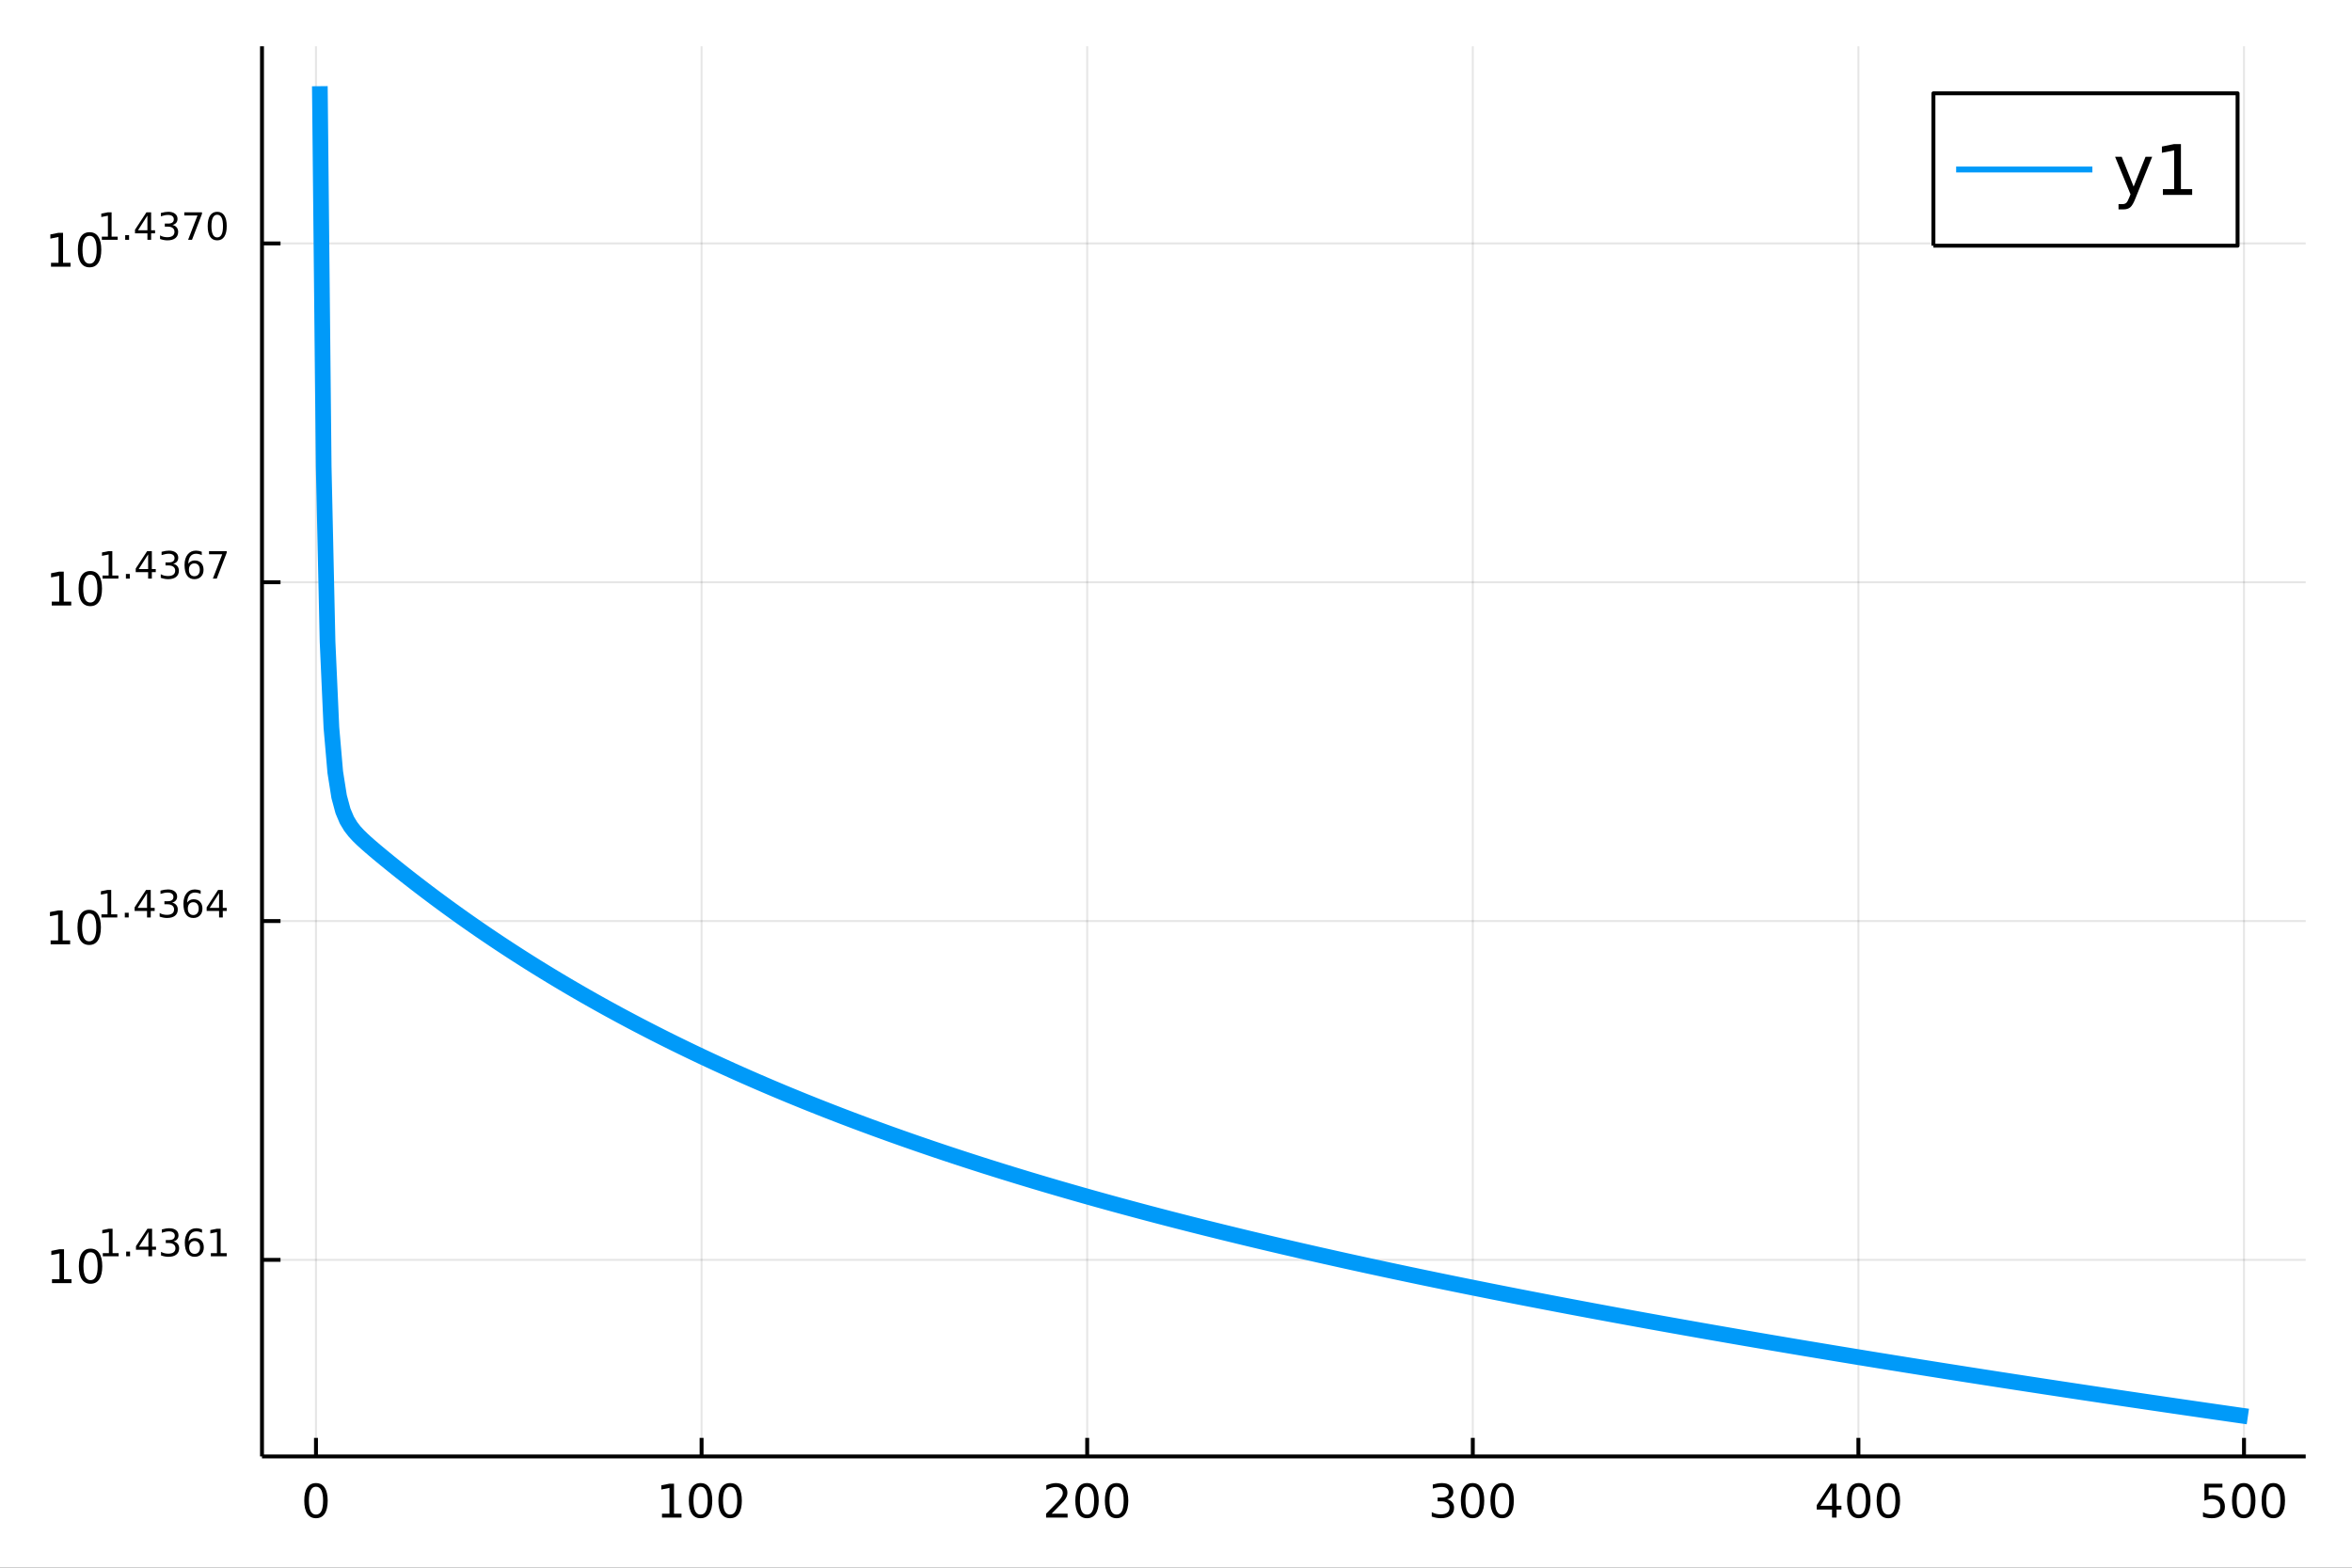 <?xml version="1.0" encoding="utf-8"?>
<svg xmlns="http://www.w3.org/2000/svg" xmlns:xlink="http://www.w3.org/1999/xlink" width="600" height="400" viewBox="0 0 2400 1600">
<rect x="0" y="0" width="2400" height="1600" fill="#333333" stroke="none"/>
<defs>
  <clipPath id="clip170">
    <rect x="0" y="0" width="2400" height="1600"/>
  </clipPath>
</defs>
<path clip-path="url(#clip170)" d="
M0 1600 L2400 1600 L2400 0 L0 0  Z
  " fill="#ffffff" fill-rule="evenodd" fill-opacity="1"/>
<defs>
  <clipPath id="clip171">
    <rect x="480" y="0" width="1681" height="1600"/>
  </clipPath>
</defs>
<path clip-path="url(#clip170)" d="
M267.341 1486.45 L2352.76 1486.45 L2352.76 47.244 L267.341 47.244  Z
  " fill="#ffffff" fill-rule="evenodd" fill-opacity="1"/>
<defs>
  <clipPath id="clip172">
    <rect x="267" y="47" width="2086" height="1440"/>
  </clipPath>
</defs>
<polyline clip-path="url(#clip172)" style="stroke:#000000; stroke-linecap:butt; stroke-linejoin:round; stroke-width:2; stroke-opacity:0.1; fill:none" points="
  322.428,1486.45 322.428,47.244 
  "/>
<polyline clip-path="url(#clip172)" style="stroke:#000000; stroke-linecap:butt; stroke-linejoin:round; stroke-width:2; stroke-opacity:0.1; fill:none" points="
  715.902,1486.45 715.902,47.244 
  "/>
<polyline clip-path="url(#clip172)" style="stroke:#000000; stroke-linecap:butt; stroke-linejoin:round; stroke-width:2; stroke-opacity:0.1; fill:none" points="
  1109.38,1486.45 1109.38,47.244 
  "/>
<polyline clip-path="url(#clip172)" style="stroke:#000000; stroke-linecap:butt; stroke-linejoin:round; stroke-width:2; stroke-opacity:0.1; fill:none" points="
  1502.85,1486.45 1502.85,47.244 
  "/>
<polyline clip-path="url(#clip172)" style="stroke:#000000; stroke-linecap:butt; stroke-linejoin:round; stroke-width:2; stroke-opacity:0.1; fill:none" points="
  1896.33,1486.45 1896.33,47.244 
  "/>
<polyline clip-path="url(#clip172)" style="stroke:#000000; stroke-linecap:butt; stroke-linejoin:round; stroke-width:2; stroke-opacity:0.1; fill:none" points="
  2289.8,1486.45 2289.8,47.244 
  "/>
<polyline clip-path="url(#clip170)" style="stroke:#000000; stroke-linecap:butt; stroke-linejoin:round; stroke-width:4; stroke-opacity:1; fill:none" points="
  267.341,1486.45 2352.76,1486.45 
  "/>
<polyline clip-path="url(#clip170)" style="stroke:#000000; stroke-linecap:butt; stroke-linejoin:round; stroke-width:4; stroke-opacity:1; fill:none" points="
  322.428,1486.45 322.428,1467.55 
  "/>
<polyline clip-path="url(#clip170)" style="stroke:#000000; stroke-linecap:butt; stroke-linejoin:round; stroke-width:4; stroke-opacity:1; fill:none" points="
  715.902,1486.45 715.902,1467.55 
  "/>
<polyline clip-path="url(#clip170)" style="stroke:#000000; stroke-linecap:butt; stroke-linejoin:round; stroke-width:4; stroke-opacity:1; fill:none" points="
  1109.38,1486.45 1109.38,1467.55 
  "/>
<polyline clip-path="url(#clip170)" style="stroke:#000000; stroke-linecap:butt; stroke-linejoin:round; stroke-width:4; stroke-opacity:1; fill:none" points="
  1502.85,1486.45 1502.85,1467.55 
  "/>
<polyline clip-path="url(#clip170)" style="stroke:#000000; stroke-linecap:butt; stroke-linejoin:round; stroke-width:4; stroke-opacity:1; fill:none" points="
  1896.33,1486.45 1896.33,1467.55 
  "/>
<polyline clip-path="url(#clip170)" style="stroke:#000000; stroke-linecap:butt; stroke-linejoin:round; stroke-width:4; stroke-opacity:1; fill:none" points="
  2289.8,1486.45 2289.8,1467.55 
  "/>
<path clip-path="url(#clip170)" d="M322.428 1517.37 Q318.817 1517.37 316.988 1520.93 Q315.182 1524.47 315.182 1531.6 Q315.182 1538.71 316.988 1542.27 Q318.817 1545.82 322.428 1545.82 Q326.062 1545.82 327.867 1542.27 Q329.696 1538.71 329.696 1531.6 Q329.696 1524.47 327.867 1520.93 Q326.062 1517.37 322.428 1517.37 M322.428 1513.66 Q328.238 1513.66 331.293 1518.27 Q334.372 1522.85 334.372 1531.6 Q334.372 1540.33 331.293 1544.94 Q328.238 1549.52 322.428 1549.52 Q316.618 1549.52 313.539 1544.94 Q310.483 1540.33 310.483 1531.6 Q310.483 1522.85 313.539 1518.27 Q316.618 1513.66 322.428 1513.66 Z" fill="#000000" fill-rule="evenodd" fill-opacity="1" /><path clip-path="url(#clip170)" d="M675.509 1544.91 L683.148 1544.91 L683.148 1518.55 L674.838 1520.21 L674.838 1515.95 L683.101 1514.29 L687.777 1514.29 L687.777 1544.91 L695.416 1544.91 L695.416 1548.85 L675.509 1548.85 L675.509 1544.91 Z" fill="#000000" fill-rule="evenodd" fill-opacity="1" /><path clip-path="url(#clip170)" d="M714.86 1517.37 Q711.249 1517.37 709.421 1520.93 Q707.615 1524.47 707.615 1531.6 Q707.615 1538.71 709.421 1542.27 Q711.249 1545.82 714.86 1545.82 Q718.495 1545.82 720.3 1542.27 Q722.129 1538.71 722.129 1531.6 Q722.129 1524.47 720.3 1520.93 Q718.495 1517.37 714.86 1517.37 M714.86 1513.66 Q720.671 1513.66 723.726 1518.27 Q726.805 1522.85 726.805 1531.6 Q726.805 1540.33 723.726 1544.94 Q720.671 1549.52 714.86 1549.52 Q709.05 1549.52 705.972 1544.94 Q702.916 1540.33 702.916 1531.6 Q702.916 1522.85 705.972 1518.27 Q709.05 1513.66 714.86 1513.66 Z" fill="#000000" fill-rule="evenodd" fill-opacity="1" /><path clip-path="url(#clip170)" d="M745.022 1517.37 Q741.411 1517.37 739.583 1520.93 Q737.777 1524.47 737.777 1531.6 Q737.777 1538.71 739.583 1542.27 Q741.411 1545.82 745.022 1545.82 Q748.657 1545.82 750.462 1542.27 Q752.291 1538.71 752.291 1531.6 Q752.291 1524.47 750.462 1520.93 Q748.657 1517.37 745.022 1517.37 M745.022 1513.66 Q750.833 1513.66 753.888 1518.27 Q756.967 1522.85 756.967 1531.6 Q756.967 1540.33 753.888 1544.94 Q750.833 1549.52 745.022 1549.52 Q739.212 1549.52 736.134 1544.94 Q733.078 1540.33 733.078 1531.6 Q733.078 1522.85 736.134 1518.27 Q739.212 1513.66 745.022 1513.66 Z" fill="#000000" fill-rule="evenodd" fill-opacity="1" /><path clip-path="url(#clip170)" d="M1073.07 1544.91 L1089.39 1544.91 L1089.39 1548.85 L1067.44 1548.85 L1067.44 1544.91 Q1070.11 1542.16 1074.69 1537.53 Q1079.3 1532.88 1080.48 1531.53 Q1082.72 1529.01 1083.6 1527.27 Q1084.5 1525.51 1084.5 1523.82 Q1084.5 1521.07 1082.56 1519.33 Q1080.64 1517.6 1077.54 1517.6 Q1075.34 1517.6 1072.88 1518.36 Q1070.45 1519.13 1067.68 1520.68 L1067.68 1515.95 Q1070.5 1514.82 1072.95 1514.24 Q1075.41 1513.66 1077.44 1513.66 Q1082.81 1513.66 1086.01 1516.35 Q1089.2 1519.03 1089.2 1523.52 Q1089.2 1525.65 1088.39 1527.57 Q1087.61 1529.47 1085.5 1532.07 Q1084.92 1532.74 1081.82 1535.95 Q1078.72 1539.15 1073.07 1544.91 Z" fill="#000000" fill-rule="evenodd" fill-opacity="1" /><path clip-path="url(#clip170)" d="M1109.2 1517.37 Q1105.59 1517.37 1103.76 1520.93 Q1101.96 1524.47 1101.96 1531.6 Q1101.96 1538.71 1103.76 1542.27 Q1105.59 1545.82 1109.2 1545.82 Q1112.84 1545.82 1114.64 1542.27 Q1116.47 1538.71 1116.47 1531.6 Q1116.47 1524.47 1114.64 1520.93 Q1112.84 1517.37 1109.2 1517.37 M1109.2 1513.66 Q1115.01 1513.66 1118.07 1518.27 Q1121.15 1522.85 1121.15 1531.6 Q1121.15 1540.33 1118.07 1544.94 Q1115.01 1549.52 1109.2 1549.52 Q1103.39 1549.52 1100.31 1544.94 Q1097.26 1540.33 1097.26 1531.6 Q1097.26 1522.85 1100.31 1518.27 Q1103.39 1513.66 1109.2 1513.66 Z" fill="#000000" fill-rule="evenodd" fill-opacity="1" /><path clip-path="url(#clip170)" d="M1139.36 1517.37 Q1135.75 1517.37 1133.93 1520.93 Q1132.12 1524.47 1132.12 1531.6 Q1132.12 1538.71 1133.93 1542.27 Q1135.75 1545.82 1139.36 1545.82 Q1143 1545.82 1144.8 1542.27 Q1146.63 1538.71 1146.63 1531.6 Q1146.63 1524.47 1144.8 1520.93 Q1143 1517.37 1139.36 1517.37 M1139.36 1513.66 Q1145.18 1513.66 1148.23 1518.27 Q1151.31 1522.85 1151.31 1531.6 Q1151.31 1540.33 1148.23 1544.94 Q1145.18 1549.52 1139.36 1549.52 Q1133.55 1549.52 1130.48 1544.94 Q1127.42 1540.33 1127.42 1531.6 Q1127.42 1522.85 1130.48 1518.27 Q1133.55 1513.66 1139.36 1513.66 Z" fill="#000000" fill-rule="evenodd" fill-opacity="1" /><path clip-path="url(#clip170)" d="M1476.61 1530.21 Q1479.97 1530.93 1481.84 1533.2 Q1483.74 1535.47 1483.74 1538.8 Q1483.74 1543.92 1480.22 1546.72 Q1476.71 1549.52 1470.22 1549.52 Q1468.05 1549.52 1465.73 1549.08 Q1463.44 1548.66 1460.99 1547.81 L1460.99 1543.29 Q1462.93 1544.43 1465.25 1545.01 Q1467.56 1545.58 1470.09 1545.58 Q1474.48 1545.58 1476.77 1543.85 Q1479.09 1542.11 1479.09 1538.8 Q1479.09 1535.75 1476.94 1534.03 Q1474.81 1532.3 1470.99 1532.3 L1466.96 1532.3 L1466.96 1528.45 L1471.17 1528.45 Q1474.62 1528.45 1476.45 1527.09 Q1478.28 1525.7 1478.28 1523.11 Q1478.28 1520.45 1476.38 1519.03 Q1474.51 1517.6 1470.99 1517.6 Q1469.07 1517.6 1466.87 1518.01 Q1464.67 1518.43 1462.03 1519.31 L1462.03 1515.14 Q1464.69 1514.4 1467.01 1514.03 Q1469.34 1513.66 1471.4 1513.66 Q1476.73 1513.66 1479.83 1516.09 Q1482.93 1518.5 1482.93 1522.62 Q1482.93 1525.49 1481.29 1527.48 Q1479.65 1529.45 1476.61 1530.21 Z" fill="#000000" fill-rule="evenodd" fill-opacity="1" /><path clip-path="url(#clip170)" d="M1502.61 1517.37 Q1499 1517.37 1497.17 1520.93 Q1495.36 1524.47 1495.36 1531.6 Q1495.36 1538.71 1497.17 1542.27 Q1499 1545.82 1502.61 1545.82 Q1506.24 1545.82 1508.05 1542.27 Q1509.88 1538.71 1509.88 1531.6 Q1509.88 1524.47 1508.05 1520.93 Q1506.24 1517.37 1502.61 1517.37 M1502.61 1513.66 Q1508.42 1513.66 1511.47 1518.27 Q1514.55 1522.85 1514.55 1531.6 Q1514.55 1540.33 1511.47 1544.94 Q1508.42 1549.52 1502.61 1549.52 Q1496.8 1549.52 1493.72 1544.94 Q1490.66 1540.33 1490.66 1531.6 Q1490.66 1522.85 1493.72 1518.27 Q1496.8 1513.66 1502.61 1513.66 Z" fill="#000000" fill-rule="evenodd" fill-opacity="1" /><path clip-path="url(#clip170)" d="M1532.77 1517.37 Q1529.16 1517.37 1527.33 1520.93 Q1525.52 1524.47 1525.52 1531.6 Q1525.52 1538.71 1527.33 1542.27 Q1529.16 1545.82 1532.77 1545.82 Q1536.4 1545.82 1538.21 1542.27 Q1540.04 1538.71 1540.04 1531.6 Q1540.04 1524.47 1538.21 1520.93 Q1536.4 1517.37 1532.77 1517.37 M1532.77 1513.66 Q1538.58 1513.66 1541.64 1518.27 Q1544.71 1522.85 1544.71 1531.6 Q1544.71 1540.33 1541.64 1544.94 Q1538.58 1549.52 1532.77 1549.52 Q1526.96 1549.52 1523.88 1544.94 Q1520.83 1540.33 1520.83 1531.6 Q1520.83 1522.85 1523.88 1518.27 Q1526.96 1513.66 1532.77 1513.66 Z" fill="#000000" fill-rule="evenodd" fill-opacity="1" /><path clip-path="url(#clip170)" d="M1869.42 1518.36 L1857.61 1536.81 L1869.42 1536.81 L1869.42 1518.36 M1868.19 1514.29 L1874.07 1514.29 L1874.07 1536.81 L1879 1536.81 L1879 1540.7 L1874.07 1540.7 L1874.07 1548.85 L1869.42 1548.85 L1869.42 1540.7 L1853.81 1540.7 L1853.81 1536.19 L1868.19 1514.29 Z" fill="#000000" fill-rule="evenodd" fill-opacity="1" /><path clip-path="url(#clip170)" d="M1896.73 1517.37 Q1893.12 1517.37 1891.29 1520.93 Q1889.49 1524.47 1889.49 1531.6 Q1889.49 1538.71 1891.29 1542.27 Q1893.12 1545.82 1896.73 1545.82 Q1900.36 1545.82 1902.17 1542.27 Q1904 1538.71 1904 1531.6 Q1904 1524.47 1902.17 1520.93 Q1900.36 1517.37 1896.73 1517.37 M1896.73 1513.66 Q1902.54 1513.66 1905.6 1518.27 Q1908.68 1522.85 1908.68 1531.6 Q1908.68 1540.33 1905.6 1544.94 Q1902.54 1549.52 1896.73 1549.52 Q1890.92 1549.52 1887.84 1544.94 Q1884.79 1540.33 1884.79 1531.6 Q1884.79 1522.85 1887.84 1518.27 Q1890.92 1513.66 1896.73 1513.66 Z" fill="#000000" fill-rule="evenodd" fill-opacity="1" /><path clip-path="url(#clip170)" d="M1926.89 1517.37 Q1923.28 1517.37 1921.45 1520.93 Q1919.65 1524.47 1919.65 1531.6 Q1919.65 1538.71 1921.45 1542.27 Q1923.28 1545.82 1926.89 1545.82 Q1930.53 1545.82 1932.33 1542.27 Q1934.16 1538.71 1934.16 1531.6 Q1934.16 1524.47 1932.33 1520.93 Q1930.53 1517.37 1926.89 1517.37 M1926.89 1513.66 Q1932.7 1513.66 1935.76 1518.27 Q1938.84 1522.85 1938.84 1531.6 Q1938.84 1540.33 1935.76 1544.94 Q1932.7 1549.52 1926.89 1549.52 Q1921.08 1549.52 1918 1544.94 Q1914.95 1540.33 1914.95 1531.6 Q1914.95 1522.85 1918 1518.27 Q1921.08 1513.66 1926.89 1513.66 Z" fill="#000000" fill-rule="evenodd" fill-opacity="1" /><path clip-path="url(#clip170)" d="M2249.42 1514.29 L2267.77 1514.29 L2267.77 1518.22 L2253.7 1518.22 L2253.7 1526.7 Q2254.72 1526.35 2255.74 1526.19 Q2256.76 1526 2257.77 1526 Q2263.56 1526 2266.94 1529.17 Q2270.32 1532.34 2270.32 1537.76 Q2270.32 1543.34 2266.85 1546.44 Q2263.38 1549.52 2257.06 1549.52 Q2254.88 1549.52 2252.61 1549.15 Q2250.37 1548.78 2247.96 1548.04 L2247.96 1543.34 Q2250.04 1544.47 2252.27 1545.03 Q2254.49 1545.58 2256.96 1545.58 Q2260.97 1545.58 2263.31 1543.48 Q2265.65 1541.37 2265.65 1537.76 Q2265.65 1534.15 2263.31 1532.04 Q2260.97 1529.94 2256.96 1529.94 Q2255.09 1529.94 2253.21 1530.35 Q2251.36 1530.77 2249.42 1531.65 L2249.42 1514.29 Z" fill="#000000" fill-rule="evenodd" fill-opacity="1" /><path clip-path="url(#clip170)" d="M2289.53 1517.37 Q2285.92 1517.37 2284.09 1520.93 Q2282.29 1524.47 2282.29 1531.6 Q2282.29 1538.71 2284.09 1542.27 Q2285.92 1545.82 2289.53 1545.82 Q2293.17 1545.82 2294.97 1542.27 Q2296.8 1538.71 2296.8 1531.6 Q2296.8 1524.47 2294.97 1520.93 Q2293.17 1517.37 2289.53 1517.37 M2289.53 1513.66 Q2295.34 1513.66 2298.4 1518.27 Q2301.48 1522.85 2301.48 1531.6 Q2301.48 1540.33 2298.4 1544.94 Q2295.34 1549.52 2289.53 1549.52 Q2283.72 1549.52 2280.64 1544.94 Q2277.59 1540.33 2277.59 1531.6 Q2277.59 1522.85 2280.64 1518.27 Q2283.72 1513.66 2289.53 1513.66 Z" fill="#000000" fill-rule="evenodd" fill-opacity="1" /><path clip-path="url(#clip170)" d="M2319.7 1517.37 Q2316.08 1517.37 2314.26 1520.93 Q2312.45 1524.47 2312.45 1531.6 Q2312.45 1538.71 2314.26 1542.27 Q2316.08 1545.82 2319.7 1545.82 Q2323.33 1545.82 2325.14 1542.27 Q2326.96 1538.71 2326.96 1531.6 Q2326.96 1524.47 2325.14 1520.93 Q2323.33 1517.37 2319.7 1517.37 M2319.7 1513.66 Q2325.51 1513.66 2328.56 1518.27 Q2331.64 1522.85 2331.64 1531.6 Q2331.64 1540.33 2328.56 1544.94 Q2325.51 1549.52 2319.7 1549.52 Q2313.89 1549.52 2310.81 1544.94 Q2307.75 1540.33 2307.75 1531.6 Q2307.75 1522.85 2310.81 1518.27 Q2313.89 1513.66 2319.7 1513.66 Z" fill="#000000" fill-rule="evenodd" fill-opacity="1" /><polyline clip-path="url(#clip172)" style="stroke:#000000; stroke-linecap:butt; stroke-linejoin:round; stroke-width:2; stroke-opacity:0.1; fill:none" points="
  267.341,1285.83 2352.76,1285.83 
  "/>
<polyline clip-path="url(#clip172)" style="stroke:#000000; stroke-linecap:butt; stroke-linejoin:round; stroke-width:2; stroke-opacity:0.1; fill:none" points="
  267.341,940.038 2352.76,940.038 
  "/>
<polyline clip-path="url(#clip172)" style="stroke:#000000; stroke-linecap:butt; stroke-linejoin:round; stroke-width:2; stroke-opacity:0.1; fill:none" points="
  267.341,594.241 2352.76,594.241 
  "/>
<polyline clip-path="url(#clip172)" style="stroke:#000000; stroke-linecap:butt; stroke-linejoin:round; stroke-width:2; stroke-opacity:0.1; fill:none" points="
  267.341,248.445 2352.76,248.445 
  "/>
<polyline clip-path="url(#clip170)" style="stroke:#000000; stroke-linecap:butt; stroke-linejoin:round; stroke-width:4; stroke-opacity:1; fill:none" points="
  267.341,1486.45 267.341,47.244 
  "/>
<polyline clip-path="url(#clip170)" style="stroke:#000000; stroke-linecap:butt; stroke-linejoin:round; stroke-width:4; stroke-opacity:1; fill:none" points="
  267.341,1285.83 286.239,1285.83 
  "/>
<polyline clip-path="url(#clip170)" style="stroke:#000000; stroke-linecap:butt; stroke-linejoin:round; stroke-width:4; stroke-opacity:1; fill:none" points="
  267.341,940.038 286.239,940.038 
  "/>
<polyline clip-path="url(#clip170)" style="stroke:#000000; stroke-linecap:butt; stroke-linejoin:round; stroke-width:4; stroke-opacity:1; fill:none" points="
  267.341,594.241 286.239,594.241 
  "/>
<polyline clip-path="url(#clip170)" style="stroke:#000000; stroke-linecap:butt; stroke-linejoin:round; stroke-width:4; stroke-opacity:1; fill:none" points="
  267.341,248.445 286.239,248.445 
  "/>
<path clip-path="url(#clip170)" d="M53.055 1305.63 L60.694 1305.63 L60.694 1279.26 L52.384 1280.93 L52.384 1276.67 L60.648 1275 L65.324 1275 L65.324 1305.63 L72.963 1305.63 L72.963 1309.56 L53.055 1309.56 L53.055 1305.63 Z" fill="#000000" fill-rule="evenodd" fill-opacity="1" /><path clip-path="url(#clip170)" d="M92.407 1278.08 Q88.796 1278.08 86.967 1281.65 Q85.162 1285.19 85.162 1292.32 Q85.162 1299.42 86.967 1302.99 Q88.796 1306.53 92.407 1306.53 Q96.041 1306.53 97.847 1302.99 Q99.675 1299.42 99.675 1292.32 Q99.675 1285.19 97.847 1281.65 Q96.041 1278.08 92.407 1278.08 M92.407 1274.38 Q98.217 1274.38 101.273 1278.98 Q104.351 1283.57 104.351 1292.32 Q104.351 1301.04 101.273 1305.65 Q98.217 1310.23 92.407 1310.23 Q86.597 1310.23 83.518 1305.65 Q80.463 1301.04 80.463 1292.32 Q80.463 1283.57 83.518 1278.98 Q86.597 1274.38 92.407 1274.38 Z" fill="#000000" fill-rule="evenodd" fill-opacity="1" /><path clip-path="url(#clip170)" d="M104.897 1278.95 L111.103 1278.95 L111.103 1257.53 L104.351 1258.89 L104.351 1255.43 L111.066 1254.07 L114.865 1254.07 L114.865 1278.95 L121.071 1278.95 L121.071 1282.15 L104.897 1282.15 L104.897 1278.95 Z" fill="#000000" fill-rule="evenodd" fill-opacity="1" /><path clip-path="url(#clip170)" d="M128.745 1277.37 L132.713 1277.37 L132.713 1282.15 L128.745 1282.15 L128.745 1277.37 Z" fill="#000000" fill-rule="evenodd" fill-opacity="1" /><path clip-path="url(#clip170)" d="M151.427 1257.38 L141.835 1272.37 L151.427 1272.37 L151.427 1257.38 M150.43 1254.07 L155.207 1254.07 L155.207 1272.37 L159.213 1272.37 L159.213 1275.53 L155.207 1275.53 L155.207 1282.15 L151.427 1282.15 L151.427 1275.53 L138.751 1275.53 L138.751 1271.86 L150.43 1254.07 Z" fill="#000000" fill-rule="evenodd" fill-opacity="1" /><path clip-path="url(#clip170)" d="M177.006 1267.01 Q179.733 1267.59 181.256 1269.44 Q182.798 1271.28 182.798 1273.99 Q182.798 1278.15 179.94 1280.42 Q177.081 1282.7 171.815 1282.7 Q170.047 1282.7 168.166 1282.34 Q166.304 1282 164.31 1281.31 L164.31 1277.64 Q165.89 1278.56 167.771 1279.03 Q169.652 1279.5 171.702 1279.5 Q175.275 1279.5 177.137 1278.09 Q179.018 1276.68 179.018 1273.99 Q179.018 1271.51 177.269 1270.12 Q175.539 1268.7 172.435 1268.7 L169.163 1268.7 L169.163 1265.58 L172.586 1265.58 Q175.388 1265.58 176.874 1264.47 Q178.36 1263.34 178.36 1261.24 Q178.36 1259.08 176.818 1257.93 Q175.294 1256.76 172.435 1256.76 Q170.874 1256.76 169.088 1257.1 Q167.301 1257.44 165.157 1258.15 L165.157 1254.77 Q167.32 1254.17 169.2 1253.87 Q171.1 1253.56 172.774 1253.56 Q177.1 1253.56 179.62 1255.54 Q182.14 1257.5 182.14 1260.84 Q182.14 1263.18 180.805 1264.79 Q179.469 1266.39 177.006 1267.01 Z" fill="#000000" fill-rule="evenodd" fill-opacity="1" /><path clip-path="url(#clip170)" d="M198.597 1266.6 Q196.039 1266.6 194.534 1268.35 Q193.049 1270.1 193.049 1273.14 Q193.049 1276.17 194.534 1277.94 Q196.039 1279.69 198.597 1279.69 Q201.155 1279.69 202.641 1277.94 Q204.145 1276.17 204.145 1273.14 Q204.145 1270.1 202.641 1268.35 Q201.155 1266.6 198.597 1266.6 M206.139 1254.69 L206.139 1258.15 Q204.709 1257.48 203.242 1257.12 Q201.794 1256.76 200.365 1256.76 Q196.603 1256.76 194.61 1259.3 Q192.635 1261.84 192.353 1266.97 Q193.462 1265.34 195.136 1264.47 Q196.81 1263.59 198.823 1263.59 Q203.054 1263.59 205.499 1266.17 Q207.963 1268.72 207.963 1273.14 Q207.963 1277.47 205.405 1280.08 Q202.848 1282.7 198.597 1282.7 Q193.726 1282.7 191.149 1278.97 Q188.572 1275.23 188.572 1268.14 Q188.572 1261.48 191.732 1257.53 Q194.892 1253.56 200.214 1253.56 Q201.644 1253.56 203.092 1253.85 Q204.559 1254.13 206.139 1254.69 Z" fill="#000000" fill-rule="evenodd" fill-opacity="1" /><path clip-path="url(#clip170)" d="M215.167 1278.95 L221.373 1278.95 L221.373 1257.53 L214.621 1258.89 L214.621 1255.43 L221.336 1254.07 L225.135 1254.07 L225.135 1278.95 L231.341 1278.95 L231.341 1282.15 L215.167 1282.15 L215.167 1278.95 Z" fill="#000000" fill-rule="evenodd" fill-opacity="1" /><path clip-path="url(#clip170)" d="M51.663 959.831 L59.302 959.831 L59.302 933.465 L50.992 935.132 L50.992 930.872 L59.256 929.206 L63.932 929.206 L63.932 959.831 L71.571 959.831 L71.571 963.766 L51.663 963.766 L51.663 959.831 Z" fill="#000000" fill-rule="evenodd" fill-opacity="1" /><path clip-path="url(#clip170)" d="M91.015 932.285 Q87.404 932.285 85.575 935.849 Q83.77 939.391 83.77 946.521 Q83.77 953.627 85.575 957.192 Q87.404 960.733 91.015 960.733 Q94.649 960.733 96.455 957.192 Q98.284 953.627 98.284 946.521 Q98.284 939.391 96.455 935.849 Q94.649 932.285 91.015 932.285 M91.015 928.581 Q96.825 928.581 99.881 933.187 Q102.959 937.771 102.959 946.521 Q102.959 955.247 99.881 959.854 Q96.825 964.437 91.015 964.437 Q85.205 964.437 82.126 959.854 Q79.071 955.247 79.071 946.521 Q79.071 937.771 82.126 933.187 Q85.205 928.581 91.015 928.581 Z" fill="#000000" fill-rule="evenodd" fill-opacity="1" /><path clip-path="url(#clip170)" d="M103.505 933.158 L109.711 933.158 L109.711 911.736 L102.959 913.09 L102.959 909.63 L109.674 908.275 L113.473 908.275 L113.473 933.158 L119.68 933.158 L119.68 936.355 L103.505 936.355 L103.505 933.158 Z" fill="#000000" fill-rule="evenodd" fill-opacity="1" /><path clip-path="url(#clip170)" d="M127.353 931.578 L131.322 931.578 L131.322 936.355 L127.353 936.355 L127.353 931.578 Z" fill="#000000" fill-rule="evenodd" fill-opacity="1" /><path clip-path="url(#clip170)" d="M150.035 911.586 L140.443 926.575 L150.035 926.575 L150.035 911.586 M149.038 908.275 L153.816 908.275 L153.816 926.575 L157.822 926.575 L157.822 929.735 L153.816 929.735 L153.816 936.355 L150.035 936.355 L150.035 929.735 L137.359 929.735 L137.359 926.068 L149.038 908.275 Z" fill="#000000" fill-rule="evenodd" fill-opacity="1" /><path clip-path="url(#clip170)" d="M175.614 921.215 Q178.341 921.798 179.864 923.641 Q181.407 925.485 181.407 928.193 Q181.407 932.349 178.548 934.625 Q175.689 936.901 170.423 936.901 Q168.655 936.901 166.774 936.544 Q164.912 936.205 162.919 935.509 L162.919 931.842 Q164.498 932.763 166.379 933.233 Q168.26 933.704 170.31 933.704 Q173.884 933.704 175.746 932.293 Q177.626 930.882 177.626 928.193 Q177.626 925.71 175.877 924.318 Q174.147 922.908 171.044 922.908 L167.771 922.908 L167.771 919.786 L171.194 919.786 Q173.996 919.786 175.482 918.676 Q176.968 917.548 176.968 915.441 Q176.968 913.278 175.426 912.131 Q173.902 910.965 171.044 910.965 Q169.483 910.965 167.696 911.303 Q165.909 911.642 163.765 912.357 L163.765 908.971 Q165.928 908.369 167.809 908.069 Q169.708 907.768 171.382 907.768 Q175.708 907.768 178.228 909.742 Q180.748 911.698 180.748 915.046 Q180.748 917.378 179.413 918.996 Q178.078 920.595 175.614 921.215 Z" fill="#000000" fill-rule="evenodd" fill-opacity="1" /><path clip-path="url(#clip170)" d="M197.205 920.801 Q194.647 920.801 193.143 922.551 Q191.657 924.3 191.657 927.347 Q191.657 930.375 193.143 932.142 Q194.647 933.892 197.205 933.892 Q199.763 933.892 201.249 932.142 Q202.753 930.375 202.753 927.347 Q202.753 924.3 201.249 922.551 Q199.763 920.801 197.205 920.801 M204.747 908.896 L204.747 912.357 Q203.318 911.68 201.851 911.322 Q200.402 910.965 198.973 910.965 Q195.212 910.965 193.218 913.504 Q191.243 916.043 190.961 921.178 Q192.071 919.541 193.745 918.676 Q195.418 917.792 197.431 917.792 Q201.663 917.792 204.108 920.369 Q206.571 922.927 206.571 927.347 Q206.571 931.672 204.014 934.287 Q201.456 936.901 197.205 936.901 Q192.334 936.901 189.757 933.177 Q187.181 929.434 187.181 922.344 Q187.181 915.686 190.34 911.736 Q193.5 907.768 198.823 907.768 Q200.252 907.768 201.7 908.05 Q203.167 908.332 204.747 908.896 Z" fill="#000000" fill-rule="evenodd" fill-opacity="1" /><path clip-path="url(#clip170)" d="M223.555 911.586 L213.963 926.575 L223.555 926.575 L223.555 911.586 M222.558 908.275 L227.335 908.275 L227.335 926.575 L231.341 926.575 L231.341 929.735 L227.335 929.735 L227.335 936.355 L223.555 936.355 L223.555 929.735 L210.878 929.735 L210.878 926.068 L222.558 908.275 Z" fill="#000000" fill-rule="evenodd" fill-opacity="1" /><path clip-path="url(#clip170)" d="M52.792 614.034 L60.431 614.034 L60.431 587.668 L52.121 589.335 L52.121 585.076 L60.384 583.409 L65.06 583.409 L65.06 614.034 L72.699 614.034 L72.699 617.969 L52.792 617.969 L52.792 614.034 Z" fill="#000000" fill-rule="evenodd" fill-opacity="1" /><path clip-path="url(#clip170)" d="M92.144 586.488 Q88.532 586.488 86.704 590.053 Q84.898 593.594 84.898 600.724 Q84.898 607.83 86.704 611.395 Q88.532 614.937 92.144 614.937 Q95.778 614.937 97.583 611.395 Q99.412 607.83 99.412 600.724 Q99.412 593.594 97.583 590.053 Q95.778 586.488 92.144 586.488 M92.144 582.784 Q97.954 582.784 101.009 587.391 Q104.088 591.974 104.088 600.724 Q104.088 609.451 101.009 614.057 Q97.954 618.64 92.144 618.64 Q86.333 618.64 83.255 614.057 Q80.199 609.451 80.199 600.724 Q80.199 591.974 83.255 587.391 Q86.333 582.784 92.144 582.784 Z" fill="#000000" fill-rule="evenodd" fill-opacity="1" /><path clip-path="url(#clip170)" d="M104.633 587.361 L110.84 587.361 L110.84 565.939 L104.088 567.293 L104.088 563.833 L110.802 562.479 L114.601 562.479 L114.601 587.361 L120.808 587.361 L120.808 590.559 L104.633 590.559 L104.633 587.361 Z" fill="#000000" fill-rule="evenodd" fill-opacity="1" /><path clip-path="url(#clip170)" d="M128.482 585.782 L132.45 585.782 L132.45 590.559 L128.482 590.559 L128.482 585.782 Z" fill="#000000" fill-rule="evenodd" fill-opacity="1" /><path clip-path="url(#clip170)" d="M151.164 565.789 L141.572 580.779 L151.164 580.779 L151.164 565.789 M150.167 562.479 L154.944 562.479 L154.944 580.779 L158.95 580.779 L158.95 583.938 L154.944 583.938 L154.944 590.559 L151.164 590.559 L151.164 583.938 L138.487 583.938 L138.487 580.271 L150.167 562.479 Z" fill="#000000" fill-rule="evenodd" fill-opacity="1" /><path clip-path="url(#clip170)" d="M176.742 575.418 Q179.469 576.001 180.993 577.845 Q182.535 579.688 182.535 582.396 Q182.535 586.553 179.676 588.828 Q176.818 591.104 171.551 591.104 Q169.783 591.104 167.903 590.747 Q166.041 590.408 164.047 589.712 L164.047 586.045 Q165.627 586.966 167.508 587.437 Q169.388 587.907 171.439 587.907 Q175.012 587.907 176.874 586.496 Q178.755 585.086 178.755 582.396 Q178.755 579.913 177.006 578.522 Q175.275 577.111 172.172 577.111 L168.899 577.111 L168.899 573.989 L172.322 573.989 Q175.125 573.989 176.611 572.879 Q178.096 571.751 178.096 569.644 Q178.096 567.482 176.554 566.334 Q175.031 565.168 172.172 565.168 Q170.611 565.168 168.824 565.507 Q167.038 565.845 164.893 566.56 L164.893 563.175 Q167.056 562.573 168.937 562.272 Q170.837 561.971 172.511 561.971 Q176.836 561.971 179.357 563.946 Q181.877 565.902 181.877 569.249 Q181.877 571.582 180.541 573.199 Q179.206 574.798 176.742 575.418 Z" fill="#000000" fill-rule="evenodd" fill-opacity="1" /><path clip-path="url(#clip170)" d="M198.334 575.005 Q195.776 575.005 194.271 576.754 Q192.785 578.503 192.785 581.55 Q192.785 584.578 194.271 586.346 Q195.776 588.095 198.334 588.095 Q200.891 588.095 202.377 586.346 Q203.882 584.578 203.882 581.55 Q203.882 578.503 202.377 576.754 Q200.891 575.005 198.334 575.005 M205.876 563.099 L205.876 566.56 Q204.446 565.883 202.979 565.526 Q201.531 565.168 200.102 565.168 Q196.34 565.168 194.346 567.707 Q192.372 570.246 192.089 575.381 Q193.199 573.745 194.873 572.879 Q196.547 571.995 198.559 571.995 Q202.791 571.995 205.236 574.572 Q207.7 577.13 207.7 581.55 Q207.7 585.876 205.142 588.49 Q202.584 591.104 198.334 591.104 Q193.462 591.104 190.886 587.38 Q188.309 583.637 188.309 576.547 Q188.309 569.889 191.469 565.939 Q194.629 561.971 199.951 561.971 Q201.38 561.971 202.829 562.253 Q204.296 562.535 205.876 563.099 Z" fill="#000000" fill-rule="evenodd" fill-opacity="1" /><path clip-path="url(#clip170)" d="M213.286 562.479 L231.341 562.479 L231.341 564.096 L221.147 590.559 L217.179 590.559 L226.771 565.676 L213.286 565.676 L213.286 562.479 Z" fill="#000000" fill-rule="evenodd" fill-opacity="1" /><path clip-path="url(#clip170)" d="M52.058 268.237 L59.697 268.237 L59.697 241.872 L51.387 243.538 L51.387 239.279 L59.651 237.612 L64.327 237.612 L64.327 268.237 L71.966 268.237 L71.966 272.172 L52.058 272.172 L52.058 268.237 Z" fill="#000000" fill-rule="evenodd" fill-opacity="1" /><path clip-path="url(#clip170)" d="M91.41 240.691 Q87.799 240.691 85.97 244.256 Q84.165 247.797 84.165 254.927 Q84.165 262.034 85.97 265.598 Q87.799 269.14 91.41 269.14 Q95.044 269.14 96.85 265.598 Q98.678 262.034 98.678 254.927 Q98.678 247.797 96.85 244.256 Q95.044 240.691 91.41 240.691 M91.41 236.987 Q97.22 236.987 100.276 241.594 Q103.354 246.177 103.354 254.927 Q103.354 263.654 100.276 268.26 Q97.22 272.844 91.41 272.844 Q85.6 272.844 82.521 268.26 Q79.466 263.654 79.466 254.927 Q79.466 246.177 82.521 241.594 Q85.6 236.987 91.41 236.987 Z" fill="#000000" fill-rule="evenodd" fill-opacity="1" /><path clip-path="url(#clip170)" d="M103.9 241.565 L110.106 241.565 L110.106 220.143 L103.354 221.497 L103.354 218.036 L110.069 216.682 L113.868 216.682 L113.868 241.565 L120.075 241.565 L120.075 244.762 L103.9 244.762 L103.9 241.565 Z" fill="#000000" fill-rule="evenodd" fill-opacity="1" /><path clip-path="url(#clip170)" d="M127.748 239.985 L131.717 239.985 L131.717 244.762 L127.748 244.762 L127.748 239.985 Z" fill="#000000" fill-rule="evenodd" fill-opacity="1" /><path clip-path="url(#clip170)" d="M150.43 219.992 L140.838 234.982 L150.43 234.982 L150.43 219.992 M149.433 216.682 L154.211 216.682 L154.211 234.982 L158.217 234.982 L158.217 238.142 L154.211 238.142 L154.211 244.762 L150.43 244.762 L150.43 238.142 L137.754 238.142 L137.754 234.474 L149.433 216.682 Z" fill="#000000" fill-rule="evenodd" fill-opacity="1" /><path clip-path="url(#clip170)" d="M176.009 229.622 Q178.736 230.205 180.259 232.048 Q181.802 233.891 181.802 236.599 Q181.802 240.756 178.943 243.032 Q176.084 245.307 170.818 245.307 Q169.05 245.307 167.169 244.95 Q165.307 244.611 163.314 243.916 L163.314 240.248 Q164.893 241.17 166.774 241.64 Q168.655 242.11 170.705 242.11 Q174.279 242.11 176.14 240.699 Q178.021 239.289 178.021 236.599 Q178.021 234.117 176.272 232.725 Q174.542 231.314 171.439 231.314 L168.166 231.314 L168.166 228.192 L171.589 228.192 Q174.391 228.192 175.877 227.083 Q177.363 225.954 177.363 223.848 Q177.363 221.685 175.821 220.538 Q174.297 219.371 171.439 219.371 Q169.877 219.371 168.091 219.71 Q166.304 220.049 164.16 220.763 L164.16 217.378 Q166.323 216.776 168.204 216.475 Q170.103 216.174 171.777 216.174 Q176.103 216.174 178.623 218.149 Q181.143 220.105 181.143 223.453 Q181.143 225.785 179.808 227.402 Q178.473 229.001 176.009 229.622 Z" fill="#000000" fill-rule="evenodd" fill-opacity="1" /><path clip-path="url(#clip170)" d="M188.046 216.682 L206.101 216.682 L206.101 218.299 L195.907 244.762 L191.939 244.762 L201.531 219.879 L188.046 219.879 L188.046 216.682 Z" fill="#000000" fill-rule="evenodd" fill-opacity="1" /><path clip-path="url(#clip170)" d="M221.636 219.183 Q218.702 219.183 217.217 222.08 Q215.75 224.957 215.75 230.75 Q215.75 236.524 217.217 239.421 Q218.702 242.298 221.636 242.298 Q224.589 242.298 226.056 239.421 Q227.542 236.524 227.542 230.75 Q227.542 224.957 226.056 222.08 Q224.589 219.183 221.636 219.183 M221.636 216.174 Q226.357 216.174 228.84 219.917 Q231.341 223.641 231.341 230.75 Q231.341 237.841 228.84 241.583 Q226.357 245.307 221.636 245.307 Q216.916 245.307 214.414 241.583 Q211.932 237.841 211.932 230.75 Q211.932 223.641 214.414 219.917 Q216.916 216.174 221.636 216.174 Z" fill="#000000" fill-rule="evenodd" fill-opacity="1" /><polyline clip-path="url(#clip172)" style="stroke:#009af9; stroke-linecap:butt; stroke-linejoin:round; stroke-width:16; stroke-opacity:1; fill:none" points="
  326.362,87.976 330.297,476.36 334.232,654.799 338.167,742.511 342.101,788.035 346.036,813.002 349.971,827.635 353.906,836.955 357.84,843.496 361.775,848.565 
  365.71,852.84 369.645,856.683 373.579,860.281 377.514,863.738 381.449,867.108 385.384,870.42 389.318,873.69 393.253,876.927 397.188,880.135 401.123,883.318 
  405.057,886.476 408.992,889.61 412.927,892.722 416.862,895.811 420.796,898.878 424.731,901.923 428.666,904.946 432.601,907.948 436.535,910.929 440.47,913.888 
  444.405,916.827 448.34,919.745 452.274,922.642 456.209,925.519 460.144,928.376 464.079,931.213 468.013,934.03 471.948,936.827 475.883,939.605 479.817,942.363 
  483.752,945.103 487.687,947.823 491.622,950.525 495.556,953.208 499.491,955.872 503.426,958.518 507.361,961.146 511.295,963.757 515.23,966.349 519.165,968.923 
  523.1,971.48 527.034,974.02 530.969,976.542 534.904,979.048 538.839,981.536 542.773,984.008 546.708,986.463 550.643,988.902 554.578,991.324 558.512,993.73 
  562.447,996.12 566.382,998.495 570.317,1000.85 574.251,1003.2 578.186,1005.52 582.121,1007.84 586.056,1010.13 589.99,1012.41 593.925,1014.68 597.86,1016.93 
  601.795,1019.17 605.729,1021.39 609.664,1023.6 613.599,1025.8 617.534,1027.98 621.468,1030.14 625.403,1032.29 629.338,1034.43 633.273,1036.56 637.207,1038.67 
  641.142,1040.76 645.077,1042.85 649.012,1044.92 652.946,1046.98 656.881,1049.02 660.816,1051.05 664.75,1053.07 668.685,1055.08 672.62,1057.07 676.555,1059.06 
  680.489,1061.03 684.424,1062.98 688.359,1064.93 692.294,1066.86 696.228,1068.78 700.163,1070.69 704.098,1072.59 708.033,1074.48 711.967,1076.35 715.902,1078.22 
  719.837,1080.07 723.772,1081.91 727.706,1083.74 731.641,1085.56 735.576,1087.37 739.511,1089.16 743.445,1090.95 747.38,1092.73 751.315,1094.49 755.25,1096.25 
  759.184,1097.99 763.119,1099.73 767.054,1101.45 770.989,1103.17 774.923,1104.87 778.858,1106.57 782.793,1108.25 786.728,1109.93 790.662,1111.6 794.597,1113.25 
  798.532,1114.9 802.467,1116.54 806.401,1118.17 810.336,1119.78 814.271,1121.39 818.206,1123 822.14,1124.59 826.075,1126.17 830.01,1127.75 833.944,1129.31 
  837.879,1130.87 841.814,1132.42 845.749,1133.96 849.683,1135.49 853.618,1137.01 857.553,1138.53 861.488,1140.04 865.422,1141.53 869.357,1143.03 873.292,1144.51 
  877.227,1145.98 881.161,1147.45 885.096,1148.91 889.031,1150.36 892.966,1151.81 896.9,1153.24 900.835,1154.67 904.77,1156.09 908.705,1157.51 912.639,1158.91 
  916.574,1160.31 920.509,1161.71 924.444,1163.09 928.378,1164.47 932.313,1165.84 936.248,1167.21 940.183,1168.56 944.117,1169.91 948.052,1171.26 951.987,1172.6 
  955.922,1173.93 959.856,1175.25 963.791,1176.57 967.726,1177.88 971.661,1179.18 975.595,1180.48 979.53,1181.77 983.465,1183.06 987.4,1184.34 991.334,1185.61 
  995.269,1186.88 999.204,1188.14 1003.14,1189.4 1007.07,1190.65 1011.01,1191.89 1014.94,1193.13 1018.88,1194.36 1022.81,1195.59 1026.75,1196.81 1030.68,1198.02 
  1034.62,1199.23 1038.55,1200.44 1042.49,1201.64 1046.42,1202.83 1050.36,1204.02 1054.29,1205.2 1058.22,1206.38 1062.16,1207.55 1066.09,1208.72 1070.03,1209.88 
  1073.96,1211.03 1077.9,1212.19 1081.83,1213.33 1085.77,1214.47 1089.7,1215.61 1093.64,1216.74 1097.57,1217.87 1101.51,1218.99 1105.44,1220.11 1109.38,1221.22 
  1113.31,1222.33 1117.25,1223.43 1121.18,1224.53 1125.12,1225.62 1129.05,1226.71 1132.99,1227.8 1136.92,1228.88 1140.85,1229.95 1144.79,1231.02 1148.72,1232.09 
  1152.66,1233.15 1156.59,1234.21 1160.53,1235.27 1164.46,1236.32 1168.4,1237.36 1172.33,1238.41 1176.27,1239.44 1180.2,1240.48 1184.14,1241.51 1188.07,1242.53 
  1192.01,1243.56 1195.94,1244.57 1199.88,1245.59 1203.81,1246.6 1207.75,1247.6 1211.68,1248.61 1215.61,1249.61 1219.55,1250.6 1223.48,1251.59 1227.42,1252.58 
  1231.35,1253.56 1235.29,1254.54 1239.22,1255.52 1243.16,1256.49 1247.09,1257.46 1251.03,1258.43 1254.96,1259.39 1258.9,1260.35 1262.83,1261.31 1266.77,1262.26 
  1270.7,1263.21 1274.64,1264.16 1278.57,1265.1 1282.51,1266.04 1286.44,1266.98 1290.37,1267.91 1294.31,1268.84 1298.24,1269.77 1302.18,1270.69 1306.11,1271.61 
  1310.05,1272.53 1313.98,1273.44 1317.92,1274.35 1321.85,1275.26 1325.79,1276.17 1329.72,1277.07 1333.66,1277.97 1337.59,1278.86 1341.53,1279.76 1345.46,1280.65 
  1349.4,1281.54 1353.33,1282.42 1357.27,1283.3 1361.2,1284.18 1365.14,1285.06 1369.07,1285.93 1373,1286.81 1376.94,1287.67 1380.87,1288.54 1384.81,1289.4 
  1388.74,1290.26 1392.68,1291.12 1396.61,1291.98 1400.55,1292.83 1404.48,1293.68 1408.42,1294.53 1412.35,1295.38 1416.29,1296.22 1420.22,1297.06 1424.16,1297.9 
  1428.09,1298.73 1432.03,1299.57 1435.96,1300.4 1439.9,1301.23 1443.83,1302.05 1447.76,1302.88 1451.7,1303.7 1455.63,1304.52 1459.57,1305.33 1463.5,1306.15 
  1467.44,1306.96 1471.37,1307.77 1475.31,1308.58 1479.24,1309.38 1483.18,1310.19 1487.11,1310.99 1491.05,1311.79 1494.98,1312.59 1498.92,1313.38 1502.85,1314.17 
  1506.79,1314.97 1510.72,1315.75 1514.66,1316.54 1518.59,1317.33 1522.52,1318.11 1526.46,1318.89 1530.39,1319.67 1534.33,1320.45 1538.26,1321.22 1542.2,1321.99 
  1546.13,1322.77 1550.07,1323.54 1554,1324.3 1557.94,1325.07 1561.87,1325.83 1565.81,1326.59 1569.74,1327.35 1573.68,1328.11 1577.61,1328.87 1581.55,1329.62 
  1585.48,1330.37 1589.42,1331.13 1593.35,1331.88 1597.28,1332.62 1601.22,1333.37 1605.15,1334.11 1609.09,1334.85 1613.02,1335.6 1616.96,1336.33 1620.89,1337.07 
  1624.83,1337.81 1628.76,1338.54 1632.7,1339.27 1636.63,1340 1640.57,1340.73 1644.5,1341.46 1648.44,1342.19 1652.37,1342.91 1656.31,1343.63 1660.24,1344.35 
  1664.18,1345.07 1668.11,1345.79 1672.05,1346.51 1675.98,1347.22 1679.91,1347.94 1683.85,1348.65 1687.78,1349.36 1691.72,1350.07 1695.65,1350.78 1699.59,1351.48 
  1703.52,1352.19 1707.46,1352.89 1711.39,1353.59 1715.33,1354.29 1719.26,1354.99 1723.2,1355.69 1727.13,1356.39 1731.07,1357.08 1735,1357.78 1738.94,1358.47 
  1742.87,1359.16 1746.81,1359.85 1750.74,1360.54 1754.67,1361.22 1758.61,1361.91 1762.54,1362.59 1766.48,1363.28 1770.41,1363.96 1774.35,1364.64 1778.28,1365.32 
  1782.22,1366 1786.15,1366.67 1790.09,1367.35 1794.02,1368.02 1797.96,1368.69 1801.89,1369.37 1805.83,1370.04 1809.76,1370.71 1813.7,1371.37 1817.63,1372.04 
  1821.57,1372.71 1825.5,1373.37 1829.43,1374.04 1833.37,1374.7 1837.3,1375.36 1841.24,1376.02 1845.17,1376.68 1849.11,1377.33 1853.04,1377.99 1856.98,1378.65 
  1860.91,1379.3 1864.85,1379.95 1868.78,1380.61 1872.72,1381.26 1876.65,1381.91 1880.59,1382.56 1884.52,1383.2 1888.46,1383.85 1892.39,1384.5 1896.33,1385.14 
  1900.26,1385.78 1904.2,1386.43 1908.13,1387.07 1912.06,1387.71 1916,1388.35 1919.93,1388.99 1923.87,1389.62 1927.8,1390.26 1931.74,1390.9 1935.67,1391.53 
  1939.61,1392.16 1943.54,1392.8 1947.48,1393.43 1951.41,1394.06 1955.35,1394.69 1959.28,1395.32 1963.22,1395.94 1967.15,1396.57 1971.09,1397.2 1975.02,1397.82 
  1978.96,1398.45 1982.89,1399.07 1986.82,1399.69 1990.76,1400.31 1994.69,1400.93 1998.63,1401.55 2002.56,1402.17 2006.5,1402.79 2010.43,1403.4 2014.37,1404.02 
  2018.3,1404.63 2022.24,1405.25 2026.17,1405.86 2030.11,1406.47 2034.04,1407.09 2037.98,1407.7 2041.91,1408.31 2045.85,1408.91 2049.78,1409.52 2053.72,1410.13 
  2057.65,1410.74 2061.58,1411.34 2065.52,1411.95 2069.45,1412.55 2073.39,1413.15 2077.32,1413.75 2081.26,1414.36 2085.19,1414.96 2089.13,1415.56 2093.06,1416.15 
  2097,1416.75 2100.93,1417.35 2104.87,1417.95 2108.8,1418.54 2112.74,1419.14 2116.67,1419.73 2120.61,1420.32 2124.54,1420.92 2128.48,1421.51 2132.41,1422.1 
  2136.34,1422.69 2140.28,1423.28 2144.21,1423.87 2148.15,1424.46 2152.08,1425.04 2156.02,1425.63 2159.95,1426.22 2163.89,1426.8 2167.82,1427.39 2171.76,1427.97 
  2175.69,1428.55 2179.63,1429.13 2183.56,1429.72 2187.5,1430.3 2191.43,1430.88 2195.37,1431.46 2199.3,1432.03 2203.24,1432.61 2207.17,1433.19 2211.11,1433.77 
  2215.04,1434.34 2218.97,1434.92 2222.91,1435.49 2226.84,1436.07 2230.78,1436.64 2234.71,1437.21 2238.65,1437.78 2242.58,1438.35 2246.52,1438.92 2250.45,1439.49 
  2254.39,1440.06 2258.32,1440.63 2262.26,1441.2 2266.19,1441.76 2270.13,1442.33 2274.06,1442.9 2278,1443.46 2281.93,1444.03 2285.87,1444.59 2289.8,1445.15 
  2293.73,1445.72 
  "/>
<path clip-path="url(#clip170)" d="
M1972.88 250.738 L2283.24 250.738 L2283.24 95.218 L1972.88 95.218  Z
  " fill="#ffffff" fill-rule="evenodd" fill-opacity="1"/>
<polyline clip-path="url(#clip170)" style="stroke:#000000; stroke-linecap:butt; stroke-linejoin:round; stroke-width:4; stroke-opacity:1; fill:none" points="
  1972.88,250.738 2283.24,250.738 2283.24,95.218 1972.88,95.218 1972.88,250.738 
  "/>
<polyline clip-path="url(#clip170)" style="stroke:#009af9; stroke-linecap:butt; stroke-linejoin:round; stroke-width:6; stroke-opacity:1; fill:none" points="
  1996.06,172.978 2135.08,172.978 
  "/>
<path clip-path="url(#clip170)" d="M2179.02 202.509 Q2176.31 209.453 2173.74 211.571 Q2171.17 213.689 2166.87 213.689 L2161.76 213.689 L2161.76 208.342 L2165.51 208.342 Q2168.15 208.342 2169.61 207.092 Q2171.07 205.842 2172.84 201.189 L2173.98 198.273 L2158.25 160.009 L2165.02 160.009 L2177.18 190.425 L2189.33 160.009 L2196.1 160.009 L2179.02 202.509 Z" fill="#000000" fill-rule="evenodd" fill-opacity="1" /><path clip-path="url(#clip170)" d="M2207.04 192.995 L2218.5 192.995 L2218.5 153.446 L2206.03 155.946 L2206.03 149.558 L2218.43 147.058 L2225.44 147.058 L2225.44 192.995 L2236.9 192.995 L2236.9 198.898 L2207.04 198.898 L2207.04 192.995 Z" fill="#000000" fill-rule="evenodd" fill-opacity="1" /></svg>
